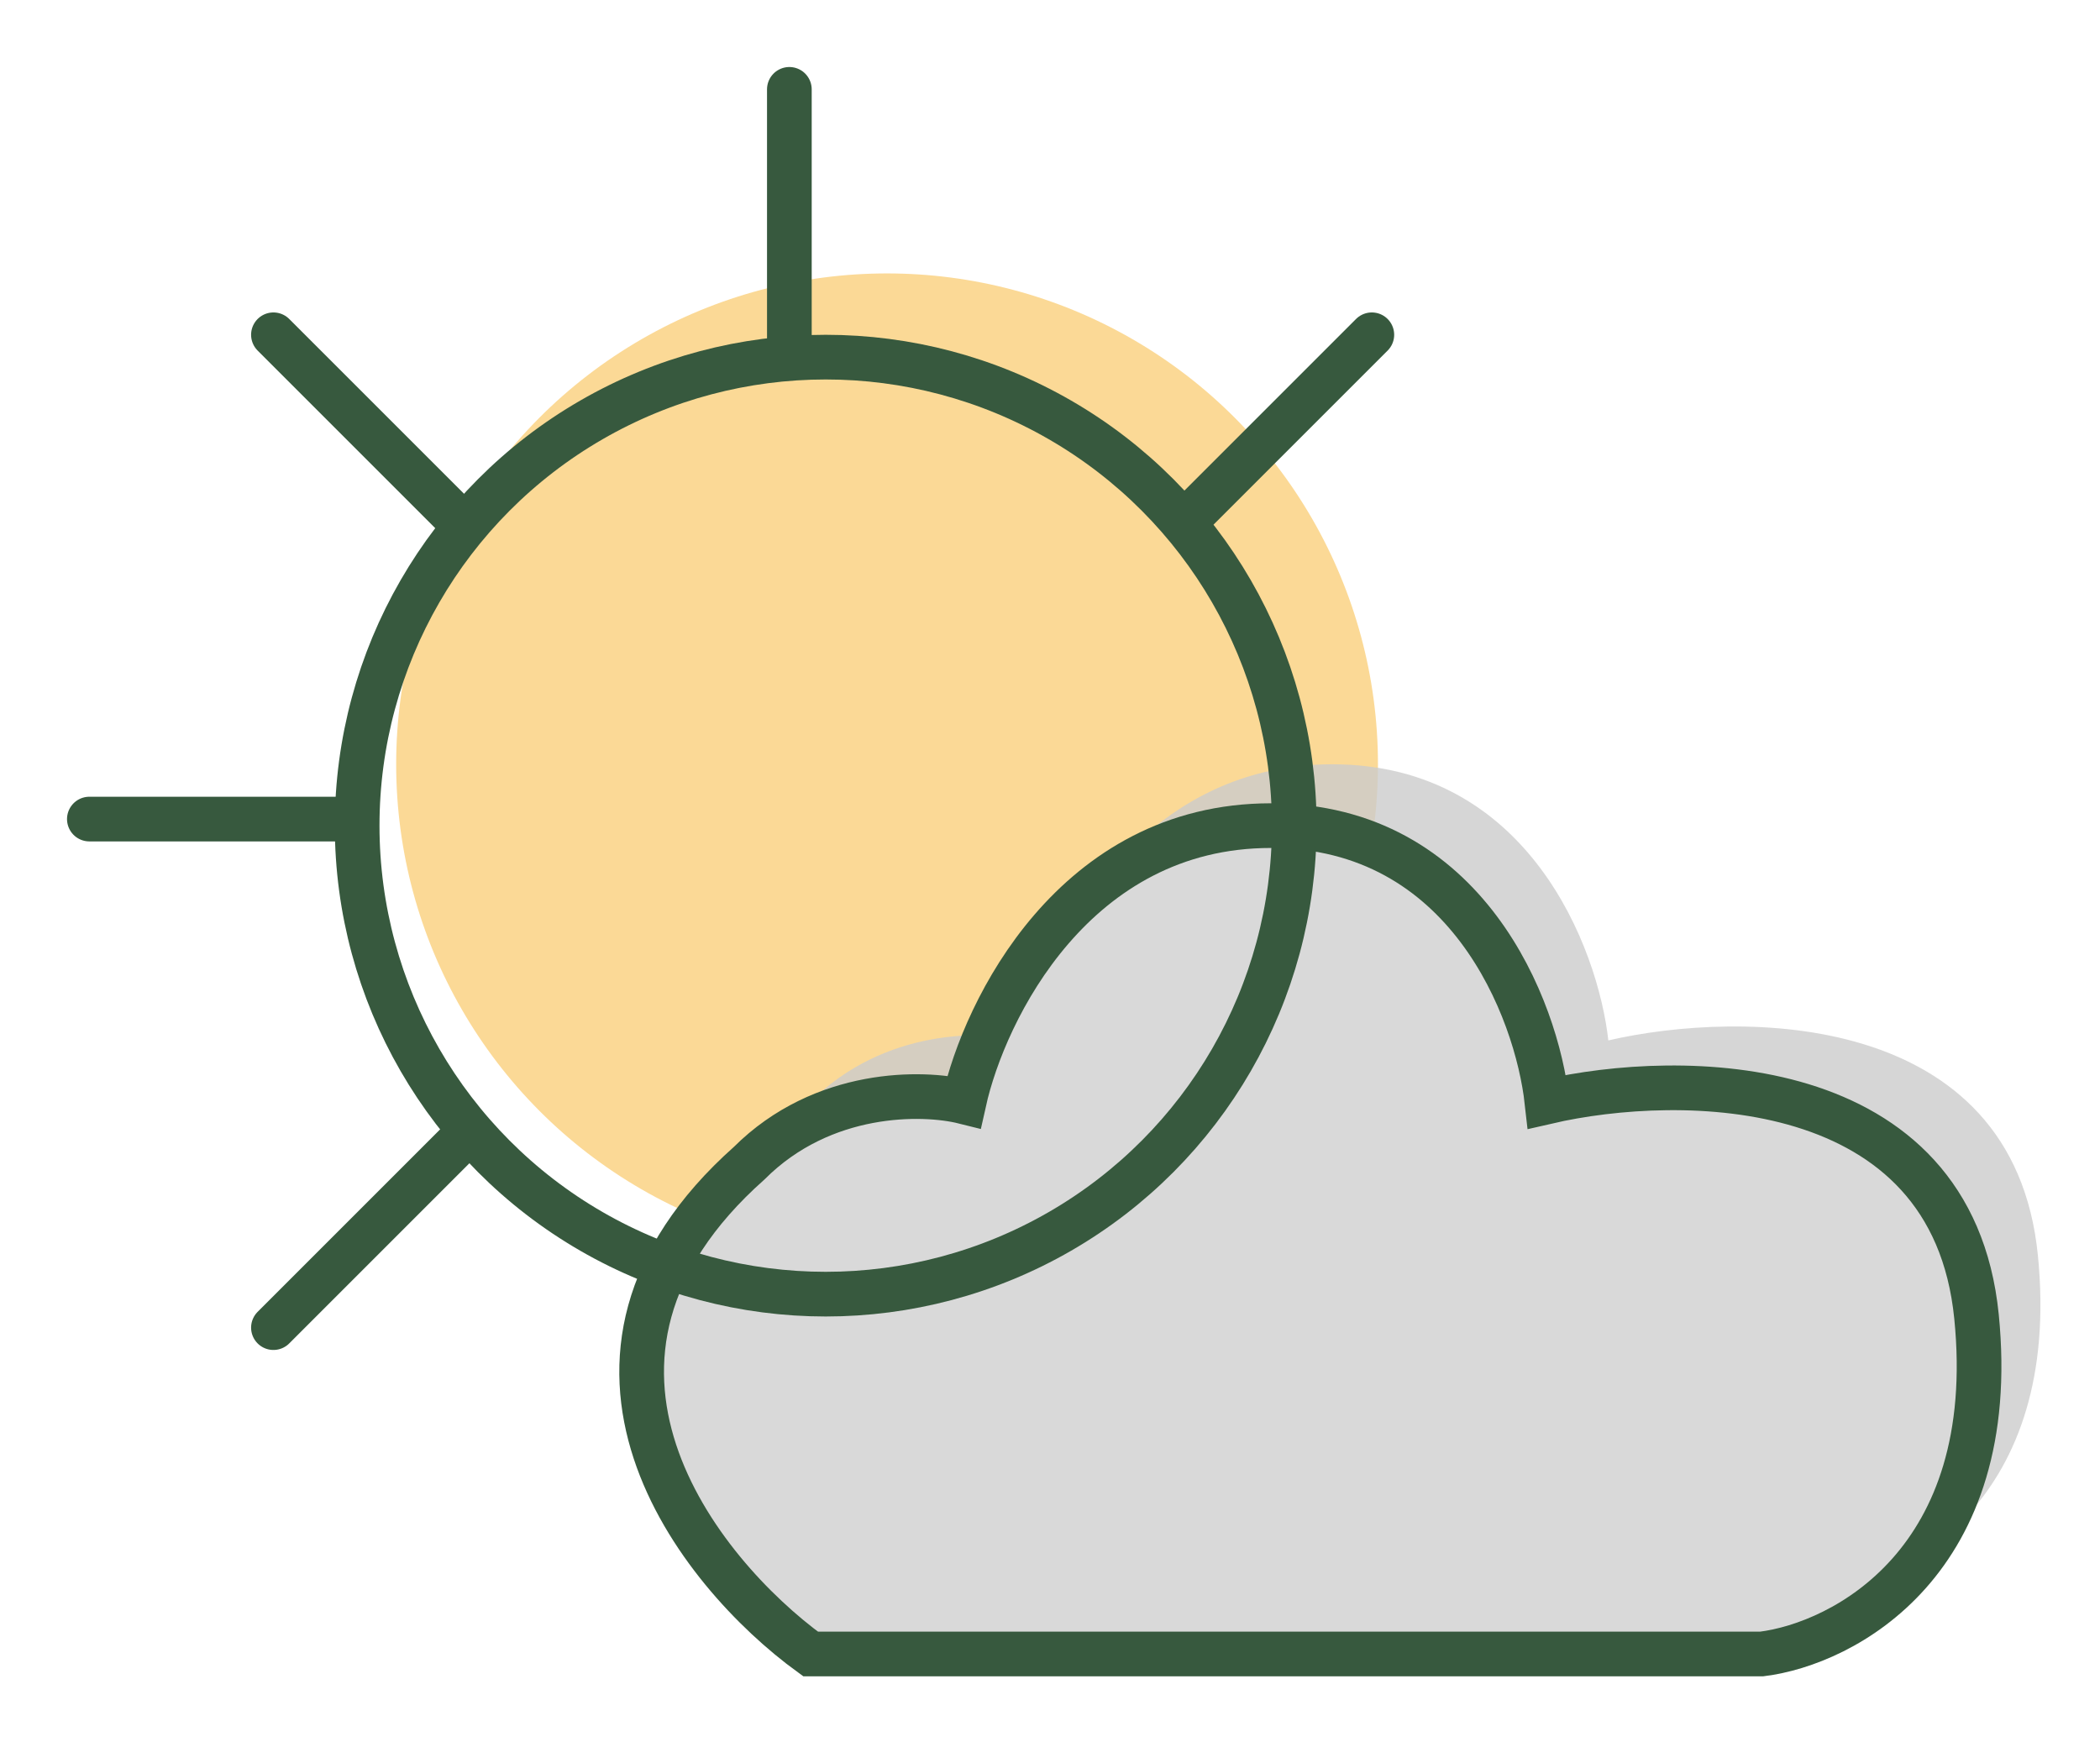 <svg width="141" height="117" viewBox="0 0 141 117" fill="none" xmlns="http://www.w3.org/2000/svg">
<g id="Group 987066">
<g id="Group 987007" filter="url(#filter0_d_567_2951)">
<circle id="Ellipse 366" cx="58.56" cy="50.32" r="32.96" fill="#FBD996"/>
<path id="Vector 112" d="M53.426 72.983C38.594 86.167 49.992 100.45 57.546 105.943H121.408C126.901 105.256 137.476 99.761 135.828 83.281C134.18 66.8 115.914 66.802 106.988 68.863C106.301 62.682 101.632 50.32 88.448 50.32C75.263 50.32 69.221 62.682 67.847 68.863C65.101 68.176 58.371 68.039 53.426 72.983Z" fill="#CCCCCC" fill-opacity="0.8"/>
<path id="Vector 106" d="M49.306 77.103C34.474 90.287 45.872 104.57 53.426 110.063H117.288C122.781 109.376 133.356 103.881 131.708 87.401C130.06 70.921 111.794 70.922 102.868 72.983C102.181 66.802 97.511 54.44 84.327 54.44C71.143 54.44 65.101 66.802 63.727 72.983C60.981 72.296 54.251 72.159 49.306 77.103Z" fill="#D9D9D9" stroke="#37593E" stroke-width="3"/>
<circle id="Ellipse 365" cx="54.44" cy="54.441" r="31.46" stroke="#37593E" stroke-width="3"/>
<path id="Vector 107" d="M52 22L52 5" stroke="#37593E" stroke-width="3" stroke-linecap="round" stroke-linejoin="round"/>
<path id="Vector 108" d="M29.359 33.48L17.359 21.48" stroke="#37593E" stroke-width="3" stroke-linecap="round" stroke-linejoin="round"/>
<path id="Vector 111" d="M79.109 33.48L91.109 21.48" stroke="#37593E" stroke-width="3" stroke-linecap="round" stroke-linejoin="round"/>
<path id="Vector 109" d="M22 54H5" stroke="#37593E" stroke-width="3" stroke-linecap="round" stroke-linejoin="round"/>
<path id="Vector 110" d="M30.469 75.039L17.359 88.149" stroke="#37593E" stroke-width="3" stroke-linecap="round" stroke-linejoin="round"/>
</g>
</g>
<defs>
<filter id="filter0_d_567_2951" x="0.5" y="0.5" width="140.5" height="116.063" filterUnits="userSpaceOnUse" color-interpolation-filters="sRGB">
<feFlood flood-opacity="0" result="BackgroundImageFix"/>
<feColorMatrix in="SourceAlpha" type="matrix" values="0 0 0 0 0 0 0 0 0 0 0 0 0 0 0 0 0 0 127 0" result="hardAlpha"/>
<feOffset dx="1" dy="1"/>
<feGaussianBlur stdDeviation="2"/>
<feComposite in2="hardAlpha" operator="out"/>
<feColorMatrix type="matrix" values="0 0 0 0 0 0 0 0 0 0 0 0 0 0 0 0 0 0 0.25 0"/>
<feBlend mode="normal" in2="BackgroundImageFix" result="effect1_dropShadow_567_2951"/>
<feBlend mode="normal" in="SourceGraphic" in2="effect1_dropShadow_567_2951" result="shape"/>
</filter>
</defs>
</svg>
